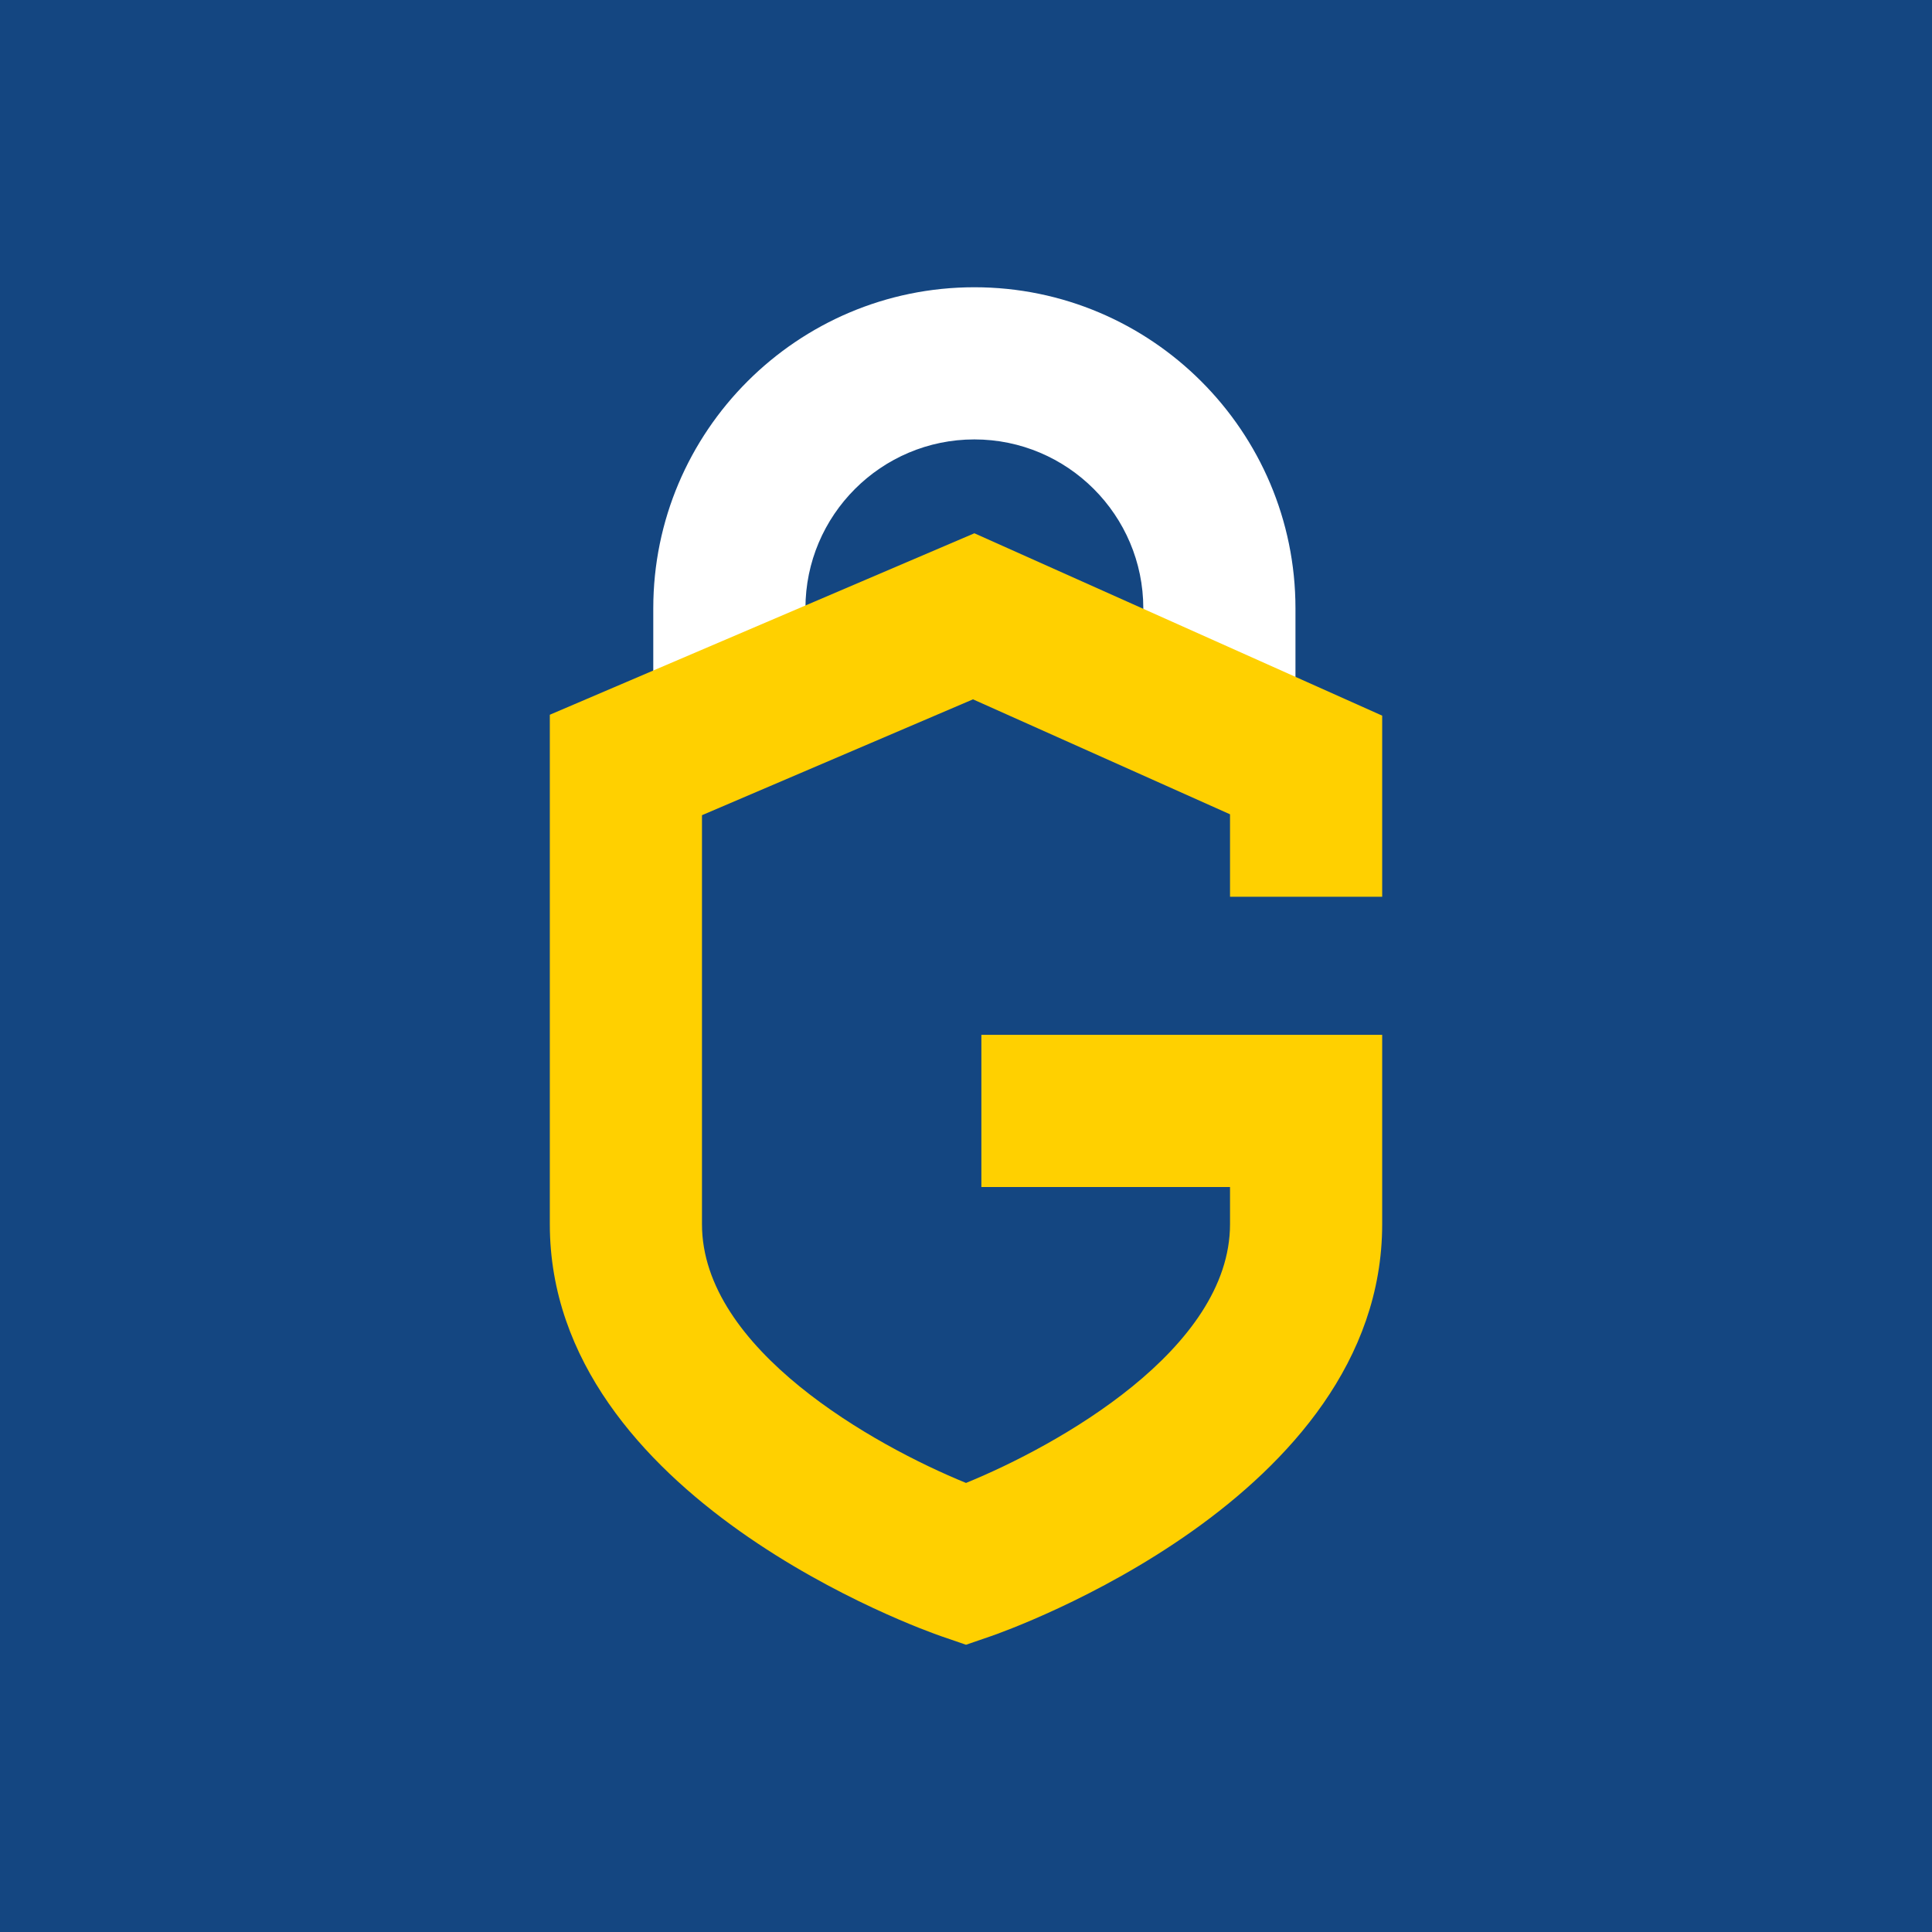 <svg width="512px" height="512px" version="1.1" xmlns="http://www.w3.org/2000/svg" xml:space="preserve">
    <rect x="-0" y="0" width="512" height="512" style="fill:#144681;"/>
    <path d="M343.312,182.838l-40.324,-0l-0,-21.617c-0,-24.686 -20.085,-44.771 -44.771,-44.771c-24.685,-0 -44.767,20.085 -44.767,44.771l-0,21.617l-40.325,-0l0,-21.617c0,-46.921 38.175,-85.096 85.092,-85.096c46.92,0 85.095,38.175 85.095,85.096l0,21.617Z" style="fill:#fff;fill-rule:nonzero;"/>
    <path d="M366.293,237.643l-0,-47.99l-108.073,-48.33l-112.513,48.092l0,135.006c0,72.676 99.5,107.74 103.736,109.199l6.557,2.255l6.557,-2.255c4.236,-1.459 103.736,-36.523 103.736,-109.199l-0,-50.174l-106.218,0l-0,40.325l65.893,-0l0,9.849c0,33.172 -45.689,58.667 -69.964,68.573c-24.307,-9.92 -69.972,-35.412 -69.972,-68.573l-0,-108.385l71.823,-30.703l68.113,30.464l0,21.846l40.325,-0Z" style="fill:#ffd000;fill-rule:nonzero;"/>
</svg>
